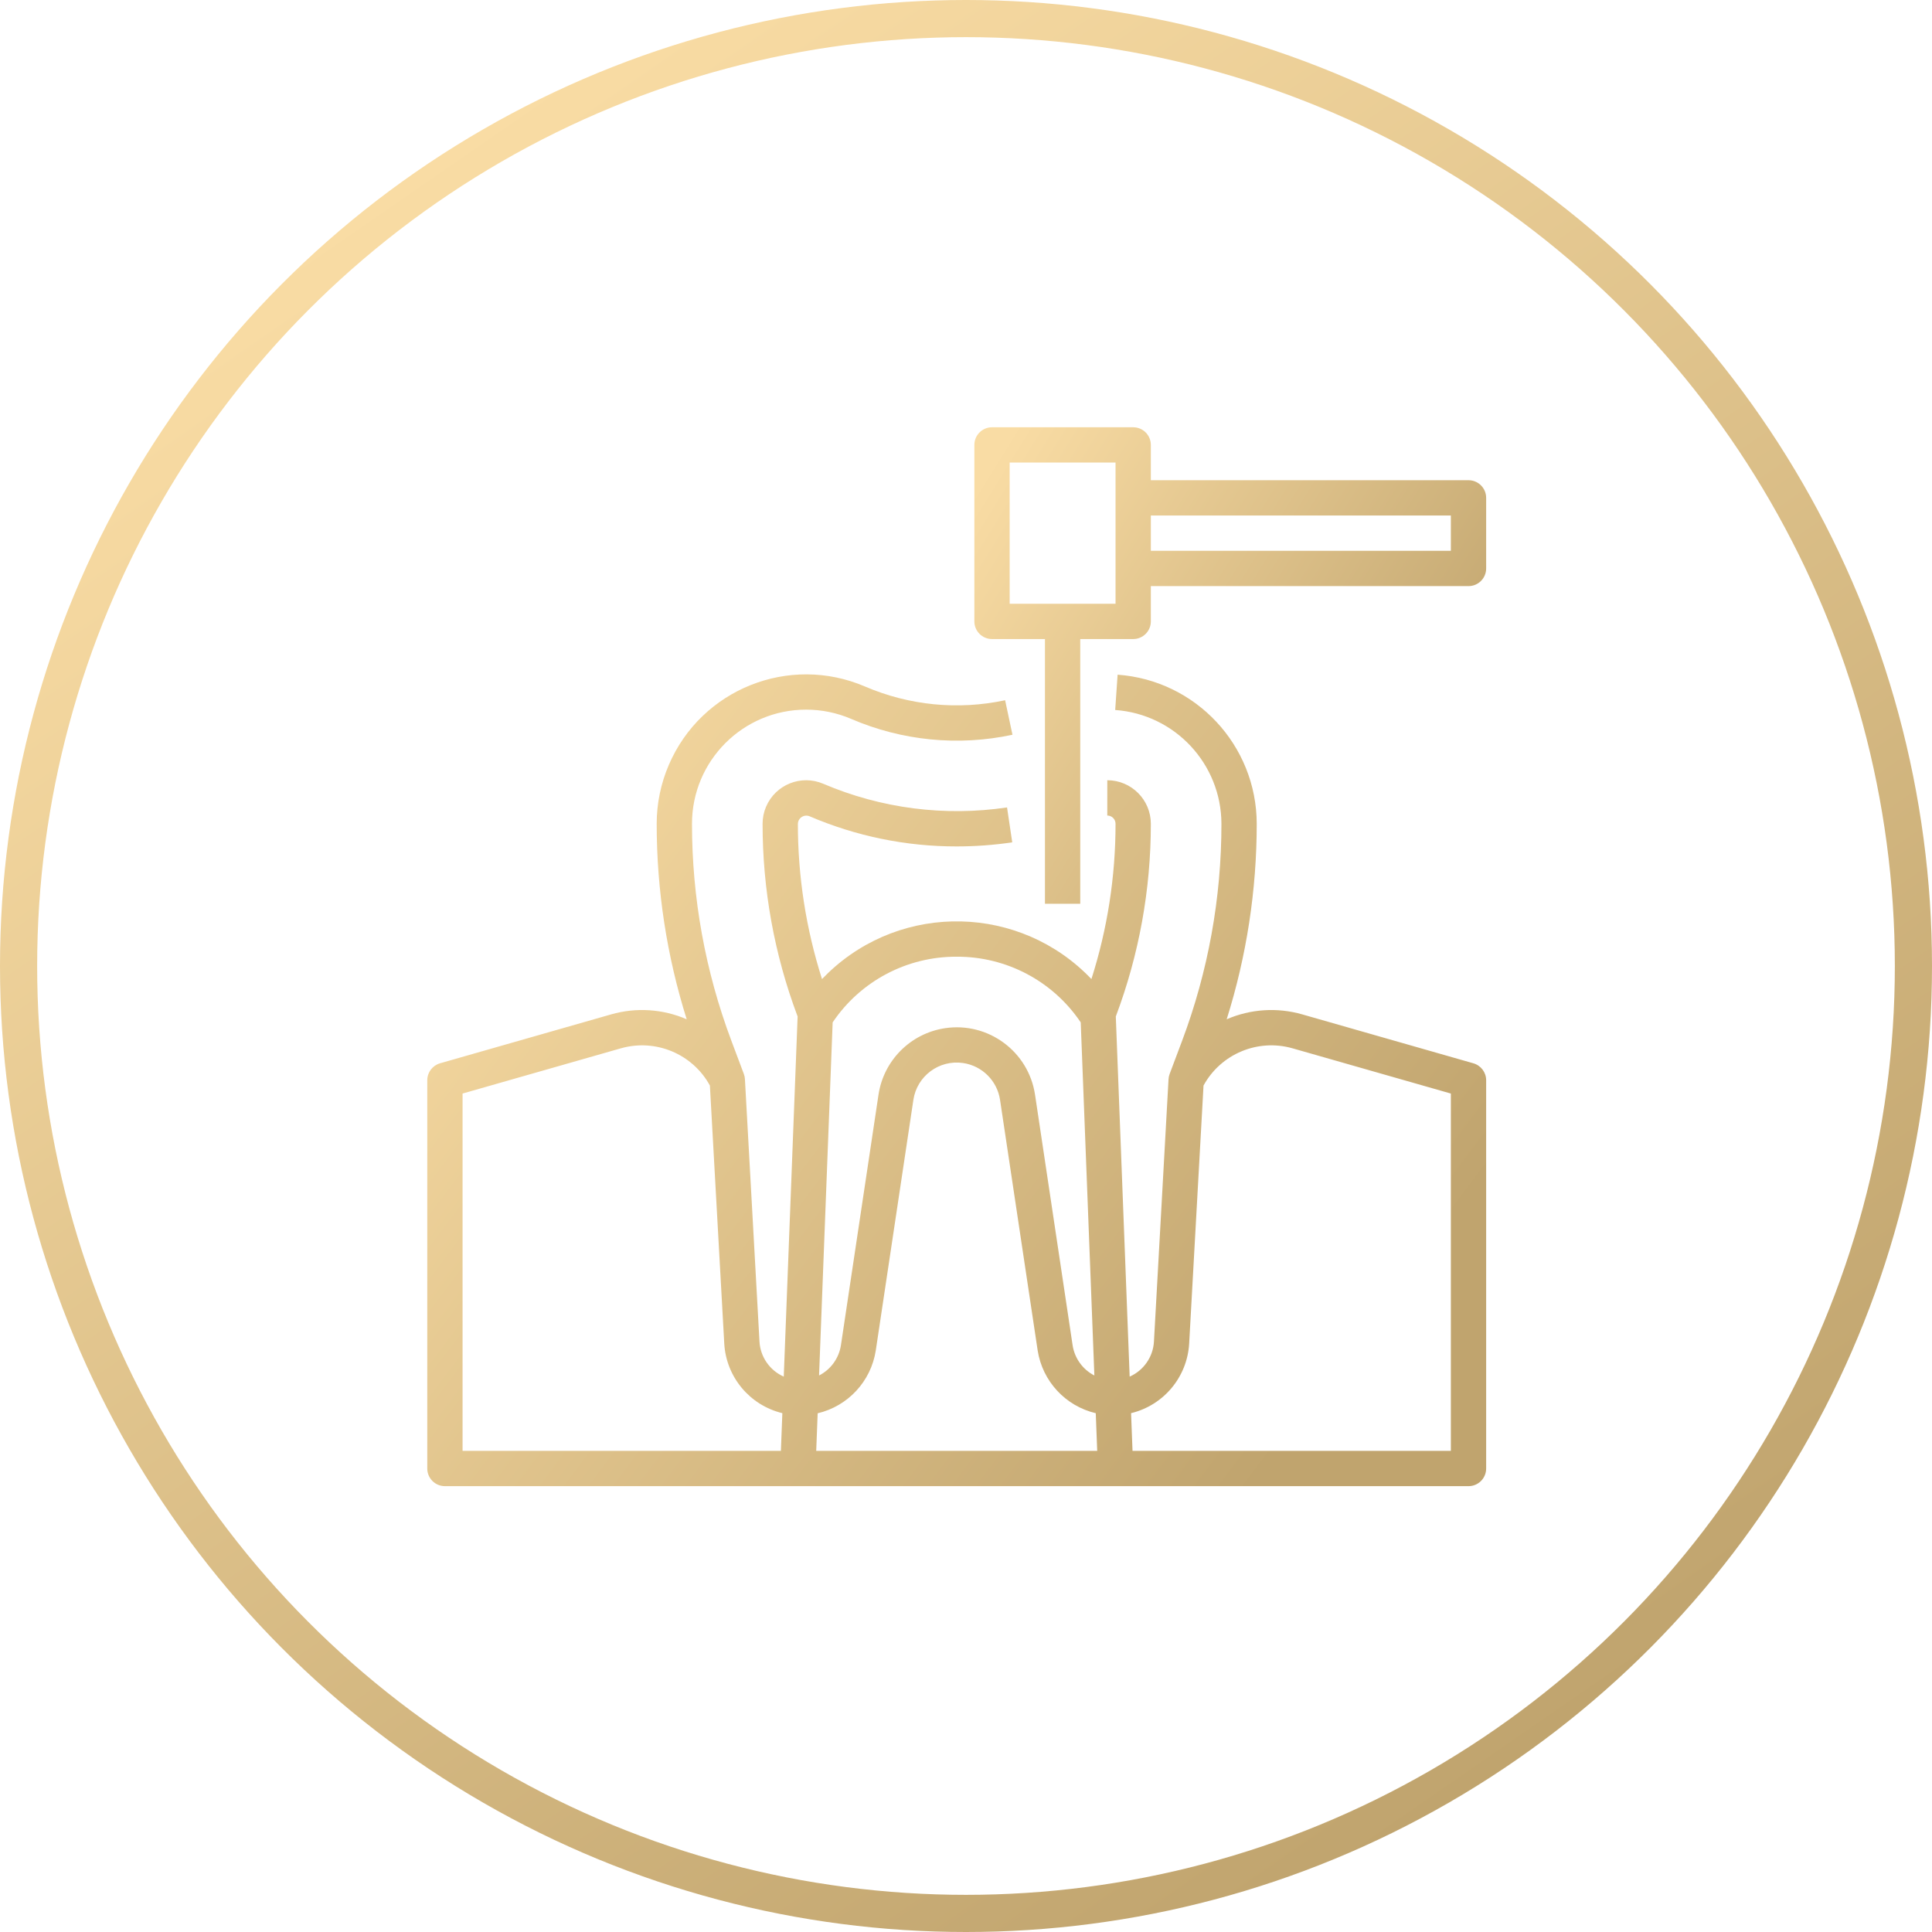 <svg width="104" height="104" viewBox="0 0 104 104" fill="none" xmlns="http://www.w3.org/2000/svg">
<path d="M79.31 57.237L70.095 54.603C68.751 54.219 67.316 54.312 66.033 54.868C67.105 51.462 67.65 47.913 67.65 44.343C67.641 40.12 64.374 36.62 60.161 36.319L60.031 38.219C63.247 38.449 65.741 41.12 65.75 44.343C65.752 48.334 65.035 52.293 63.632 56.029L62.96 57.817C62.926 57.909 62.906 58.005 62.902 58.102L62.117 72.224C62.068 73.046 61.563 73.771 60.81 74.104L60.064 54.717L60.073 54.693C61.316 51.384 61.952 47.878 61.95 44.343C61.949 43.05 60.9 42.001 59.606 42V43.9C59.851 43.9 60.05 44.099 60.05 44.343C60.051 47.181 59.614 50.001 58.751 52.703C54.935 48.699 48.594 48.546 44.59 52.363C44.473 52.474 44.36 52.587 44.249 52.703C43.387 50.001 42.949 47.181 42.95 44.343C42.958 44.093 43.169 43.897 43.419 43.905C43.471 43.907 43.521 43.917 43.569 43.936C46.075 45.013 48.773 45.567 51.5 45.563C52.5 45.563 53.499 45.49 54.489 45.343L54.209 43.464C50.857 43.962 47.433 43.521 44.316 42.19C43.126 41.681 41.749 42.232 41.239 43.422C41.114 43.713 41.05 44.027 41.05 44.343C41.048 47.878 41.684 51.384 42.927 54.693L42.936 54.717L42.19 74.104C41.435 73.77 40.93 73.042 40.883 72.218L40.1 58.097C40.096 57.999 40.076 57.903 40.042 57.812L39.37 56.023C37.967 52.289 37.249 48.333 37.25 44.343C37.251 40.95 40.002 38.199 43.395 38.2C44.227 38.2 45.051 38.369 45.815 38.697C48.551 39.877 51.587 40.176 54.501 39.552L54.106 37.694C51.576 38.236 48.94 37.977 46.563 36.955C42.48 35.204 37.751 37.095 36.001 41.178C35.572 42.178 35.35 43.255 35.35 44.343C35.349 47.913 35.894 51.462 36.965 54.868C35.682 54.312 34.247 54.219 32.903 54.603L23.688 57.237C23.281 57.354 23 57.726 23 58.15V79.05C23 79.575 23.425 80 23.95 80H79.05C79.575 80 80 79.575 80 79.05V58.15C80 57.726 79.718 57.353 79.31 57.237ZM42.036 78.1H24.9V58.866L33.426 56.43C35.294 55.9 37.282 56.731 38.214 58.435L38.987 72.324C39.09 74.125 40.36 75.647 42.114 76.071L42.036 78.1ZM44.822 55.035C46.316 52.813 48.822 51.486 51.5 51.5C54.176 51.487 56.682 52.814 58.176 55.035L58.91 74.043C58.283 73.721 57.849 73.119 57.74 72.423L55.716 58.927C55.366 56.6 53.195 54.998 50.868 55.348C49.019 55.627 47.568 57.078 47.29 58.927L45.266 72.423C45.156 73.12 44.719 73.722 44.09 74.043L44.822 55.035ZM43.937 78.1L44.015 76.078C45.646 75.693 46.882 74.36 47.142 72.705L49.167 59.209C49.358 57.921 50.558 57.031 51.847 57.223C52.874 57.376 53.681 58.182 53.833 59.209L55.858 72.699C56.118 74.355 57.354 75.688 58.985 76.073L59.063 78.1H43.937ZM78.1 78.1H60.964L60.886 76.071C62.64 75.647 63.91 74.125 64.013 72.324L64.786 58.435C65.718 56.731 67.706 55.899 69.574 56.43L78.1 58.866V78.1Z" fill="url(#paint0_linear_147)"/>
<path d="M79.05 25.85H61.95V23.95C61.95 23.425 61.525 23 61 23H53.4C52.876 23 52.45 23.425 52.45 23.95V33.45C52.45 33.975 52.876 34.4 53.4 34.4H56.25V48.65H58.15V34.4H61C61.525 34.4 61.95 33.975 61.95 33.45V31.55H79.05C79.575 31.55 80 31.125 80 30.6V26.8C80 26.275 79.575 25.85 79.05 25.85ZM60.05 32.5H54.35V24.9H60.05V32.5ZM78.1 29.65H61.95V27.75H78.1V29.65Z" fill="url(#paint1_linear_147)"/>
<circle cx="52" cy="52" r="51" stroke="url(#paint2_linear_147)" stroke-width="2"/>

<defs>
<linearGradient id="paint0_linear_147" x1="32.653" y1="29.39" x2="79.206" y2="64.48" gradientUnits="userSpaceOnUse">
<stop stop-color="#F9DCA4"/>
<stop offset="1" stop-color="#C0A46E"/>
</linearGradient>
<linearGradient id="paint1_linear_147" x1="57.116" y1="18.943" x2="82.588" y2="34.752" gradientUnits="userSpaceOnUse">
<stop stop-color="#F9DCA4"/>
<stop offset="1" stop-color="#C0A46E"/>
</linearGradient>
<linearGradient id="paint2_linear_147" x1="79.793" y1="95.931" x2="20.621" y2="10.31" gradientUnits="userSpaceOnUse">
<stop stop-color="#C0A46E"/>
<stop offset="1" stop-color="#F9DCA4"/>
</linearGradient>
</defs>
</svg>
